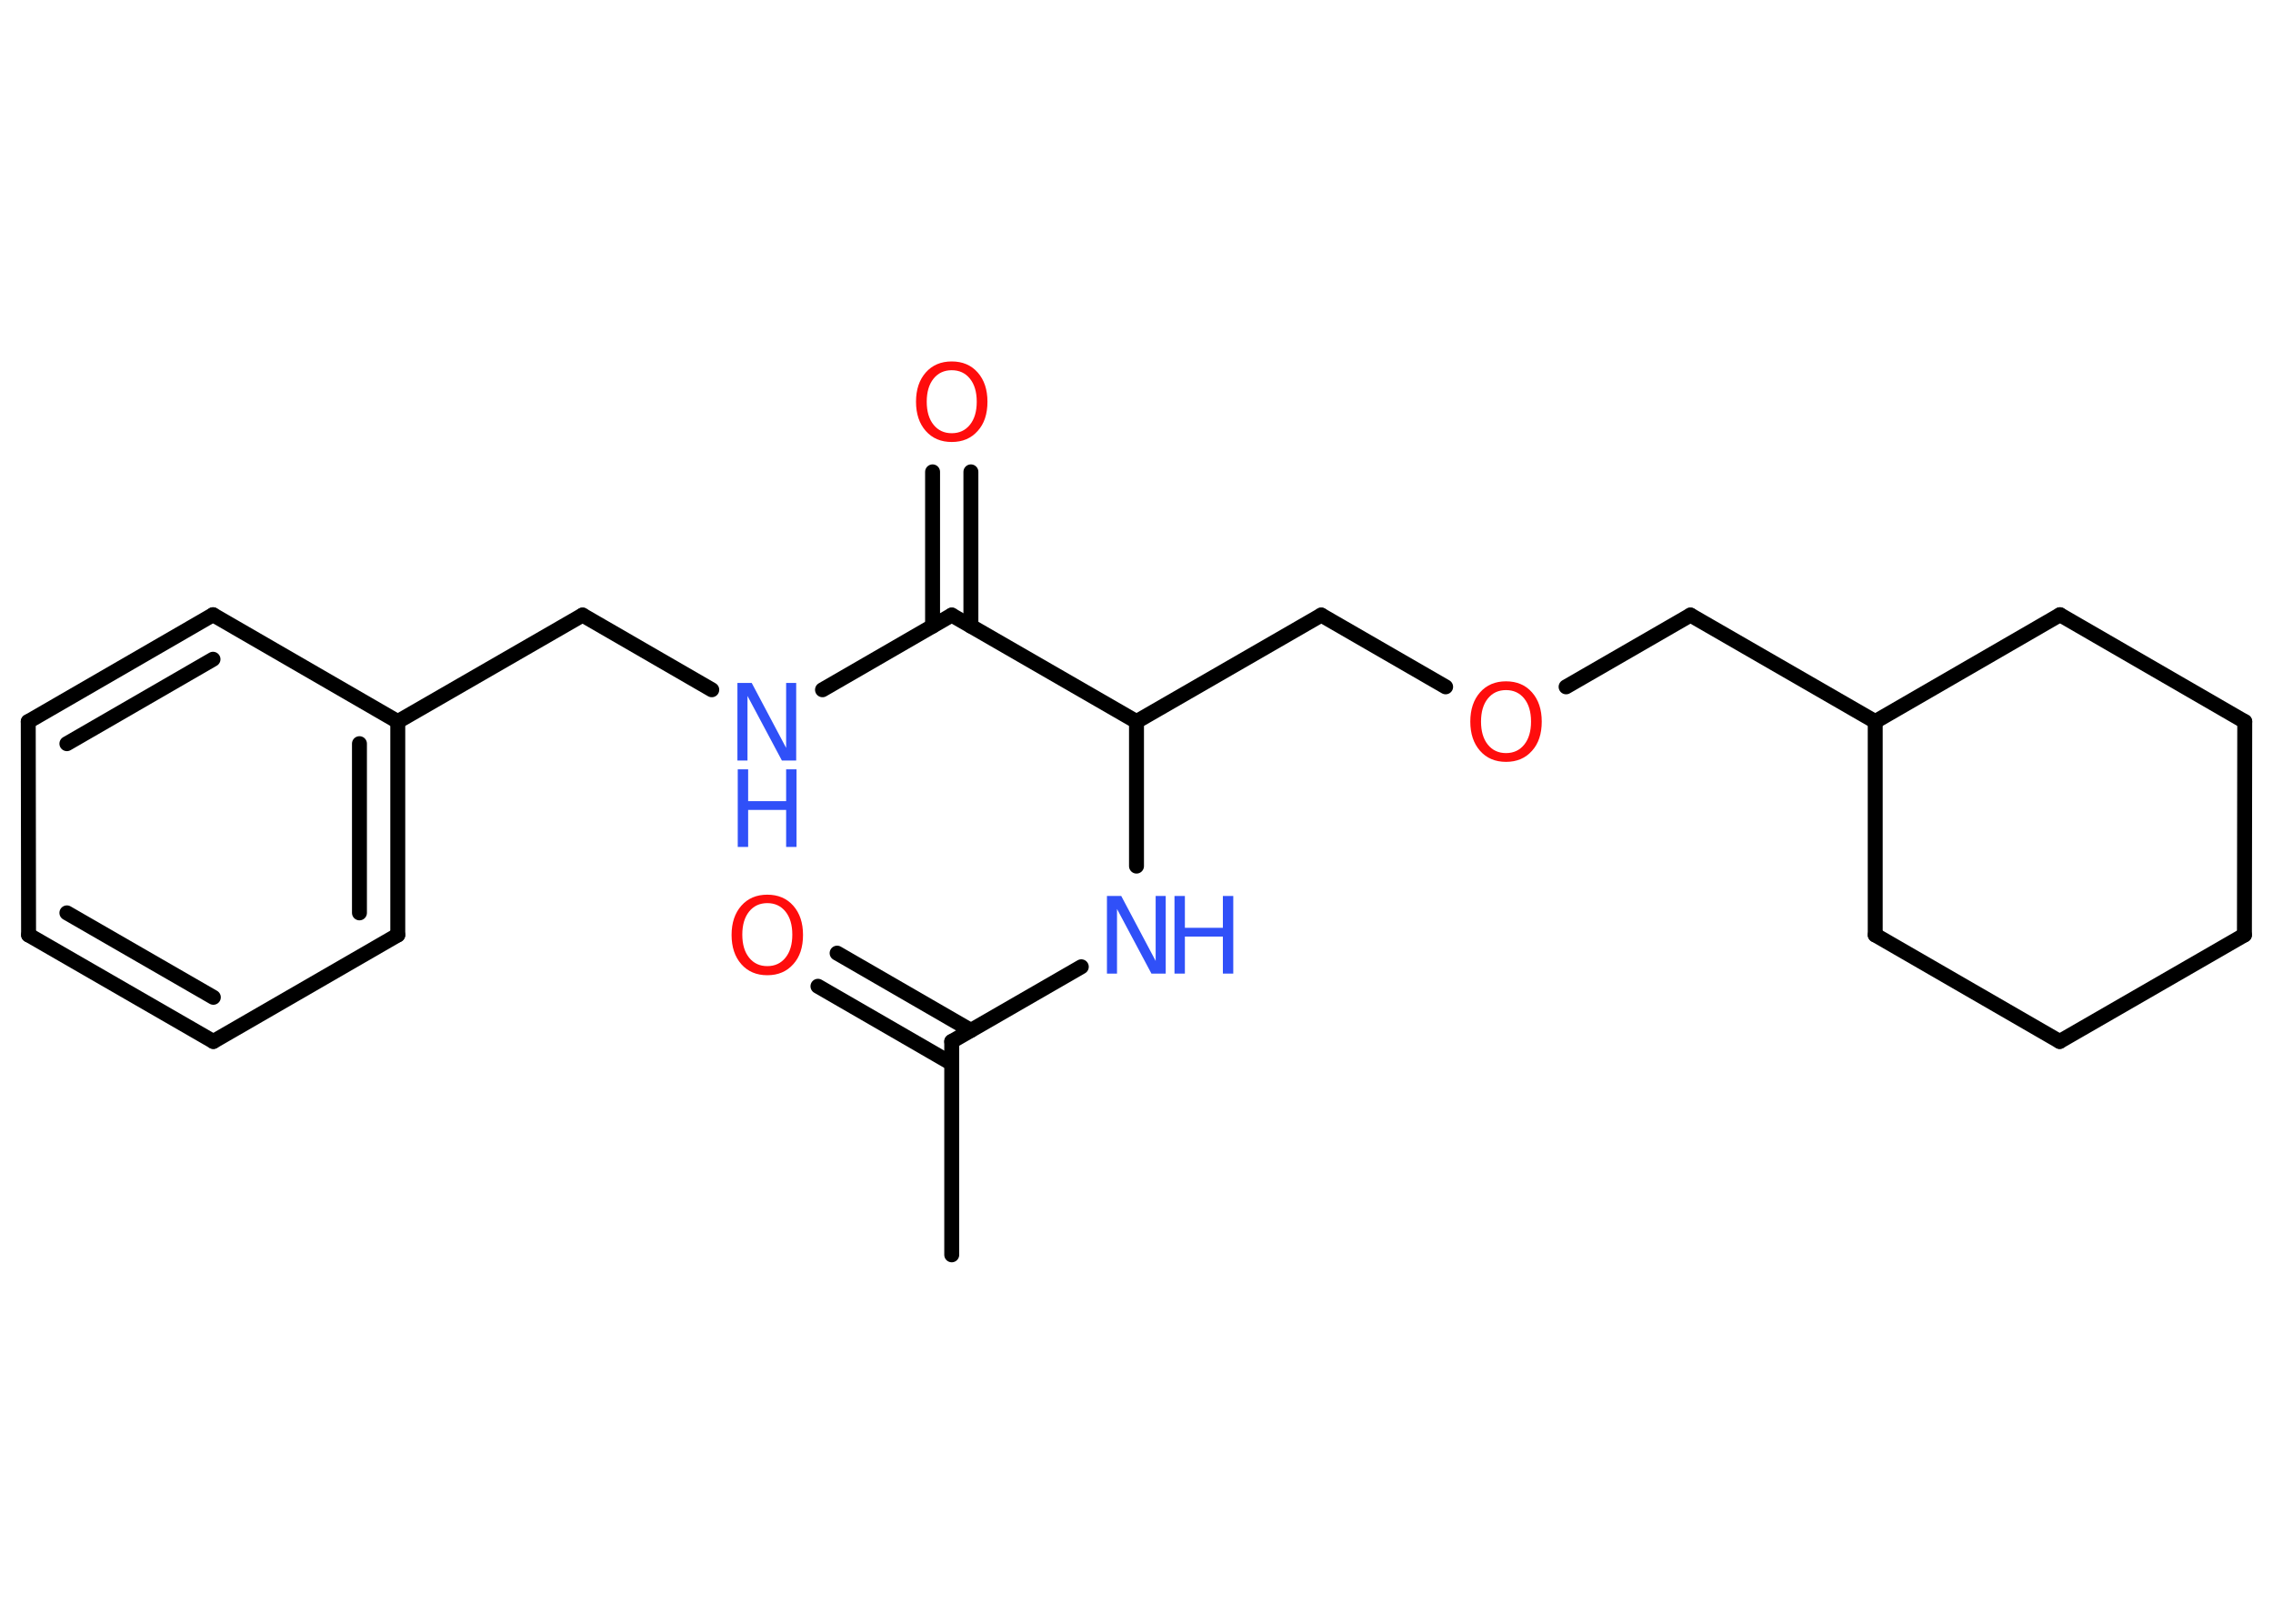 <?xml version='1.0' encoding='UTF-8'?>
<!DOCTYPE svg PUBLIC "-//W3C//DTD SVG 1.1//EN" "http://www.w3.org/Graphics/SVG/1.1/DTD/svg11.dtd">
<svg version='1.2' xmlns='http://www.w3.org/2000/svg' xmlns:xlink='http://www.w3.org/1999/xlink' width='70.0mm' height='50.0mm' viewBox='0 0 70.0 50.0'>
  <desc>Generated by the Chemistry Development Kit (http://github.com/cdk)</desc>
  <g stroke-linecap='round' stroke-linejoin='round' stroke='#000000' stroke-width='.46' fill='#3050F8'>
    <rect x='.0' y='.0' width='70.0' height='50.0' fill='#FFFFFF' stroke='none'/>
    <g id='mol1' class='mol'>
      <line id='mol1bnd1' class='bond' x1='29.31' y1='38.64' x2='29.31' y2='32.07'/>
      <g id='mol1bnd2' class='bond'>
        <line x1='29.31' y1='32.75' x2='25.19' y2='30.37'/>
        <line x1='29.9' y1='31.73' x2='25.78' y2='29.35'/>
      </g>
      <line id='mol1bnd3' class='bond' x1='29.31' y1='32.07' x2='33.3' y2='29.77'/>
      <line id='mol1bnd4' class='bond' x1='35.0' y1='26.67' x2='35.0' y2='22.22'/>
      <line id='mol1bnd5' class='bond' x1='35.0' y1='22.22' x2='40.69' y2='18.94'/>
      <line id='mol1bnd6' class='bond' x1='40.69' y1='18.94' x2='44.52' y2='21.15'/>
      <line id='mol1bnd7' class='bond' x1='48.23' y1='21.15' x2='52.06' y2='18.94'/>
      <line id='mol1bnd8' class='bond' x1='52.06' y1='18.94' x2='57.75' y2='22.22'/>
      <line id='mol1bnd9' class='bond' x1='57.75' y1='22.22' x2='63.44' y2='18.93'/>
      <line id='mol1bnd10' class='bond' x1='63.44' y1='18.93' x2='69.13' y2='22.22'/>
      <line id='mol1bnd11' class='bond' x1='69.13' y1='22.22' x2='69.12' y2='28.79'/>
      <line id='mol1bnd12' class='bond' x1='69.12' y1='28.79' x2='63.43' y2='32.07'/>
      <line id='mol1bnd13' class='bond' x1='63.43' y1='32.07' x2='57.75' y2='28.79'/>
      <line id='mol1bnd14' class='bond' x1='57.75' y1='22.22' x2='57.75' y2='28.79'/>
      <line id='mol1bnd15' class='bond' x1='35.0' y1='22.22' x2='29.31' y2='18.94'/>
      <g id='mol1bnd16' class='bond'>
        <line x1='28.72' y1='19.28' x2='28.72' y2='14.53'/>
        <line x1='29.9' y1='19.28' x2='29.9' y2='14.53'/>
      </g>
      <line id='mol1bnd17' class='bond' x1='29.31' y1='18.94' x2='25.33' y2='21.24'/>
      <line id='mol1bnd18' class='bond' x1='21.92' y1='21.24' x2='17.94' y2='18.94'/>
      <line id='mol1bnd19' class='bond' x1='17.94' y1='18.94' x2='12.25' y2='22.22'/>
      <g id='mol1bnd20' class='bond'>
        <line x1='12.25' y1='28.79' x2='12.25' y2='22.22'/>
        <line x1='11.07' y1='28.11' x2='11.07' y2='22.9'/>
      </g>
      <line id='mol1bnd21' class='bond' x1='12.25' y1='28.79' x2='6.57' y2='32.07'/>
      <g id='mol1bnd22' class='bond'>
        <line x1='.88' y1='28.79' x2='6.57' y2='32.07'/>
        <line x1='2.06' y1='28.11' x2='6.57' y2='30.71'/>
      </g>
      <line id='mol1bnd23' class='bond' x1='.88' y1='28.79' x2='.87' y2='22.22'/>
      <g id='mol1bnd24' class='bond'>
        <line x1='6.56' y1='18.93' x2='.87' y2='22.22'/>
        <line x1='6.56' y1='20.3' x2='2.06' y2='22.9'/>
      </g>
      <line id='mol1bnd25' class='bond' x1='12.25' y1='22.22' x2='6.56' y2='18.93'/>
      <path id='mol1atm3' class='atom' d='M23.63 27.81q-.35 .0 -.56 .26q-.21 .26 -.21 .71q.0 .45 .21 .71q.21 .26 .56 .26q.35 .0 .56 -.26q.21 -.26 .21 -.71q.0 -.45 -.21 -.71q-.21 -.26 -.56 -.26zM23.63 27.55q.5 .0 .8 .34q.3 .34 .3 .9q.0 .57 -.3 .9q-.3 .34 -.8 .34q-.5 .0 -.8 -.34q-.3 -.34 -.3 -.9q.0 -.56 .3 -.9q.3 -.34 .8 -.34z' stroke='none' fill='#FF0D0D'/>
      <g id='mol1atm4' class='atom'>
        <path d='M34.1 27.59h.43l1.06 2.0v-2.0h.31v2.39h-.44l-1.06 -1.99v1.99h-.31v-2.39z' stroke='none'/>
        <path d='M36.17 27.59h.32v.98h1.17v-.98h.32v2.39h-.32v-1.14h-1.17v1.14h-.32v-2.39z' stroke='none'/>
      </g>
      <path id='mol1atm7' class='atom' d='M46.38 21.25q-.35 .0 -.56 .26q-.21 .26 -.21 .71q.0 .45 .21 .71q.21 .26 .56 .26q.35 .0 .56 -.26q.21 -.26 .21 -.71q.0 -.45 -.21 -.71q-.21 -.26 -.56 -.26zM46.38 20.98q.5 .0 .8 .34q.3 .34 .3 .9q.0 .57 -.3 .9q-.3 .34 -.8 .34q-.5 .0 -.8 -.34q-.3 -.34 -.3 -.9q.0 -.56 .3 -.9q.3 -.34 .8 -.34z' stroke='none' fill='#FF0D0D'/>
      <path id='mol1atm16' class='atom' d='M29.31 11.4q-.35 .0 -.56 .26q-.21 .26 -.21 .71q.0 .45 .21 .71q.21 .26 .56 .26q.35 .0 .56 -.26q.21 -.26 .21 -.71q.0 -.45 -.21 -.71q-.21 -.26 -.56 -.26zM29.31 11.13q.5 .0 .8 .34q.3 .34 .3 .9q.0 .57 -.3 .9q-.3 .34 -.8 .34q-.5 .0 -.8 -.34q-.3 -.34 -.3 -.9q.0 -.56 .3 -.9q.3 -.34 .8 -.34z' stroke='none' fill='#FF0D0D'/>
      <g id='mol1atm17' class='atom'>
        <path d='M22.72 21.03h.43l1.06 2.0v-2.0h.31v2.39h-.44l-1.06 -1.99v1.99h-.31v-2.39z' stroke='none'/>
        <path d='M22.72 23.69h.32v.98h1.17v-.98h.32v2.39h-.32v-1.14h-1.17v1.14h-.32v-2.39z' stroke='none'/>
      </g>
    </g>
  </g>
</svg>
